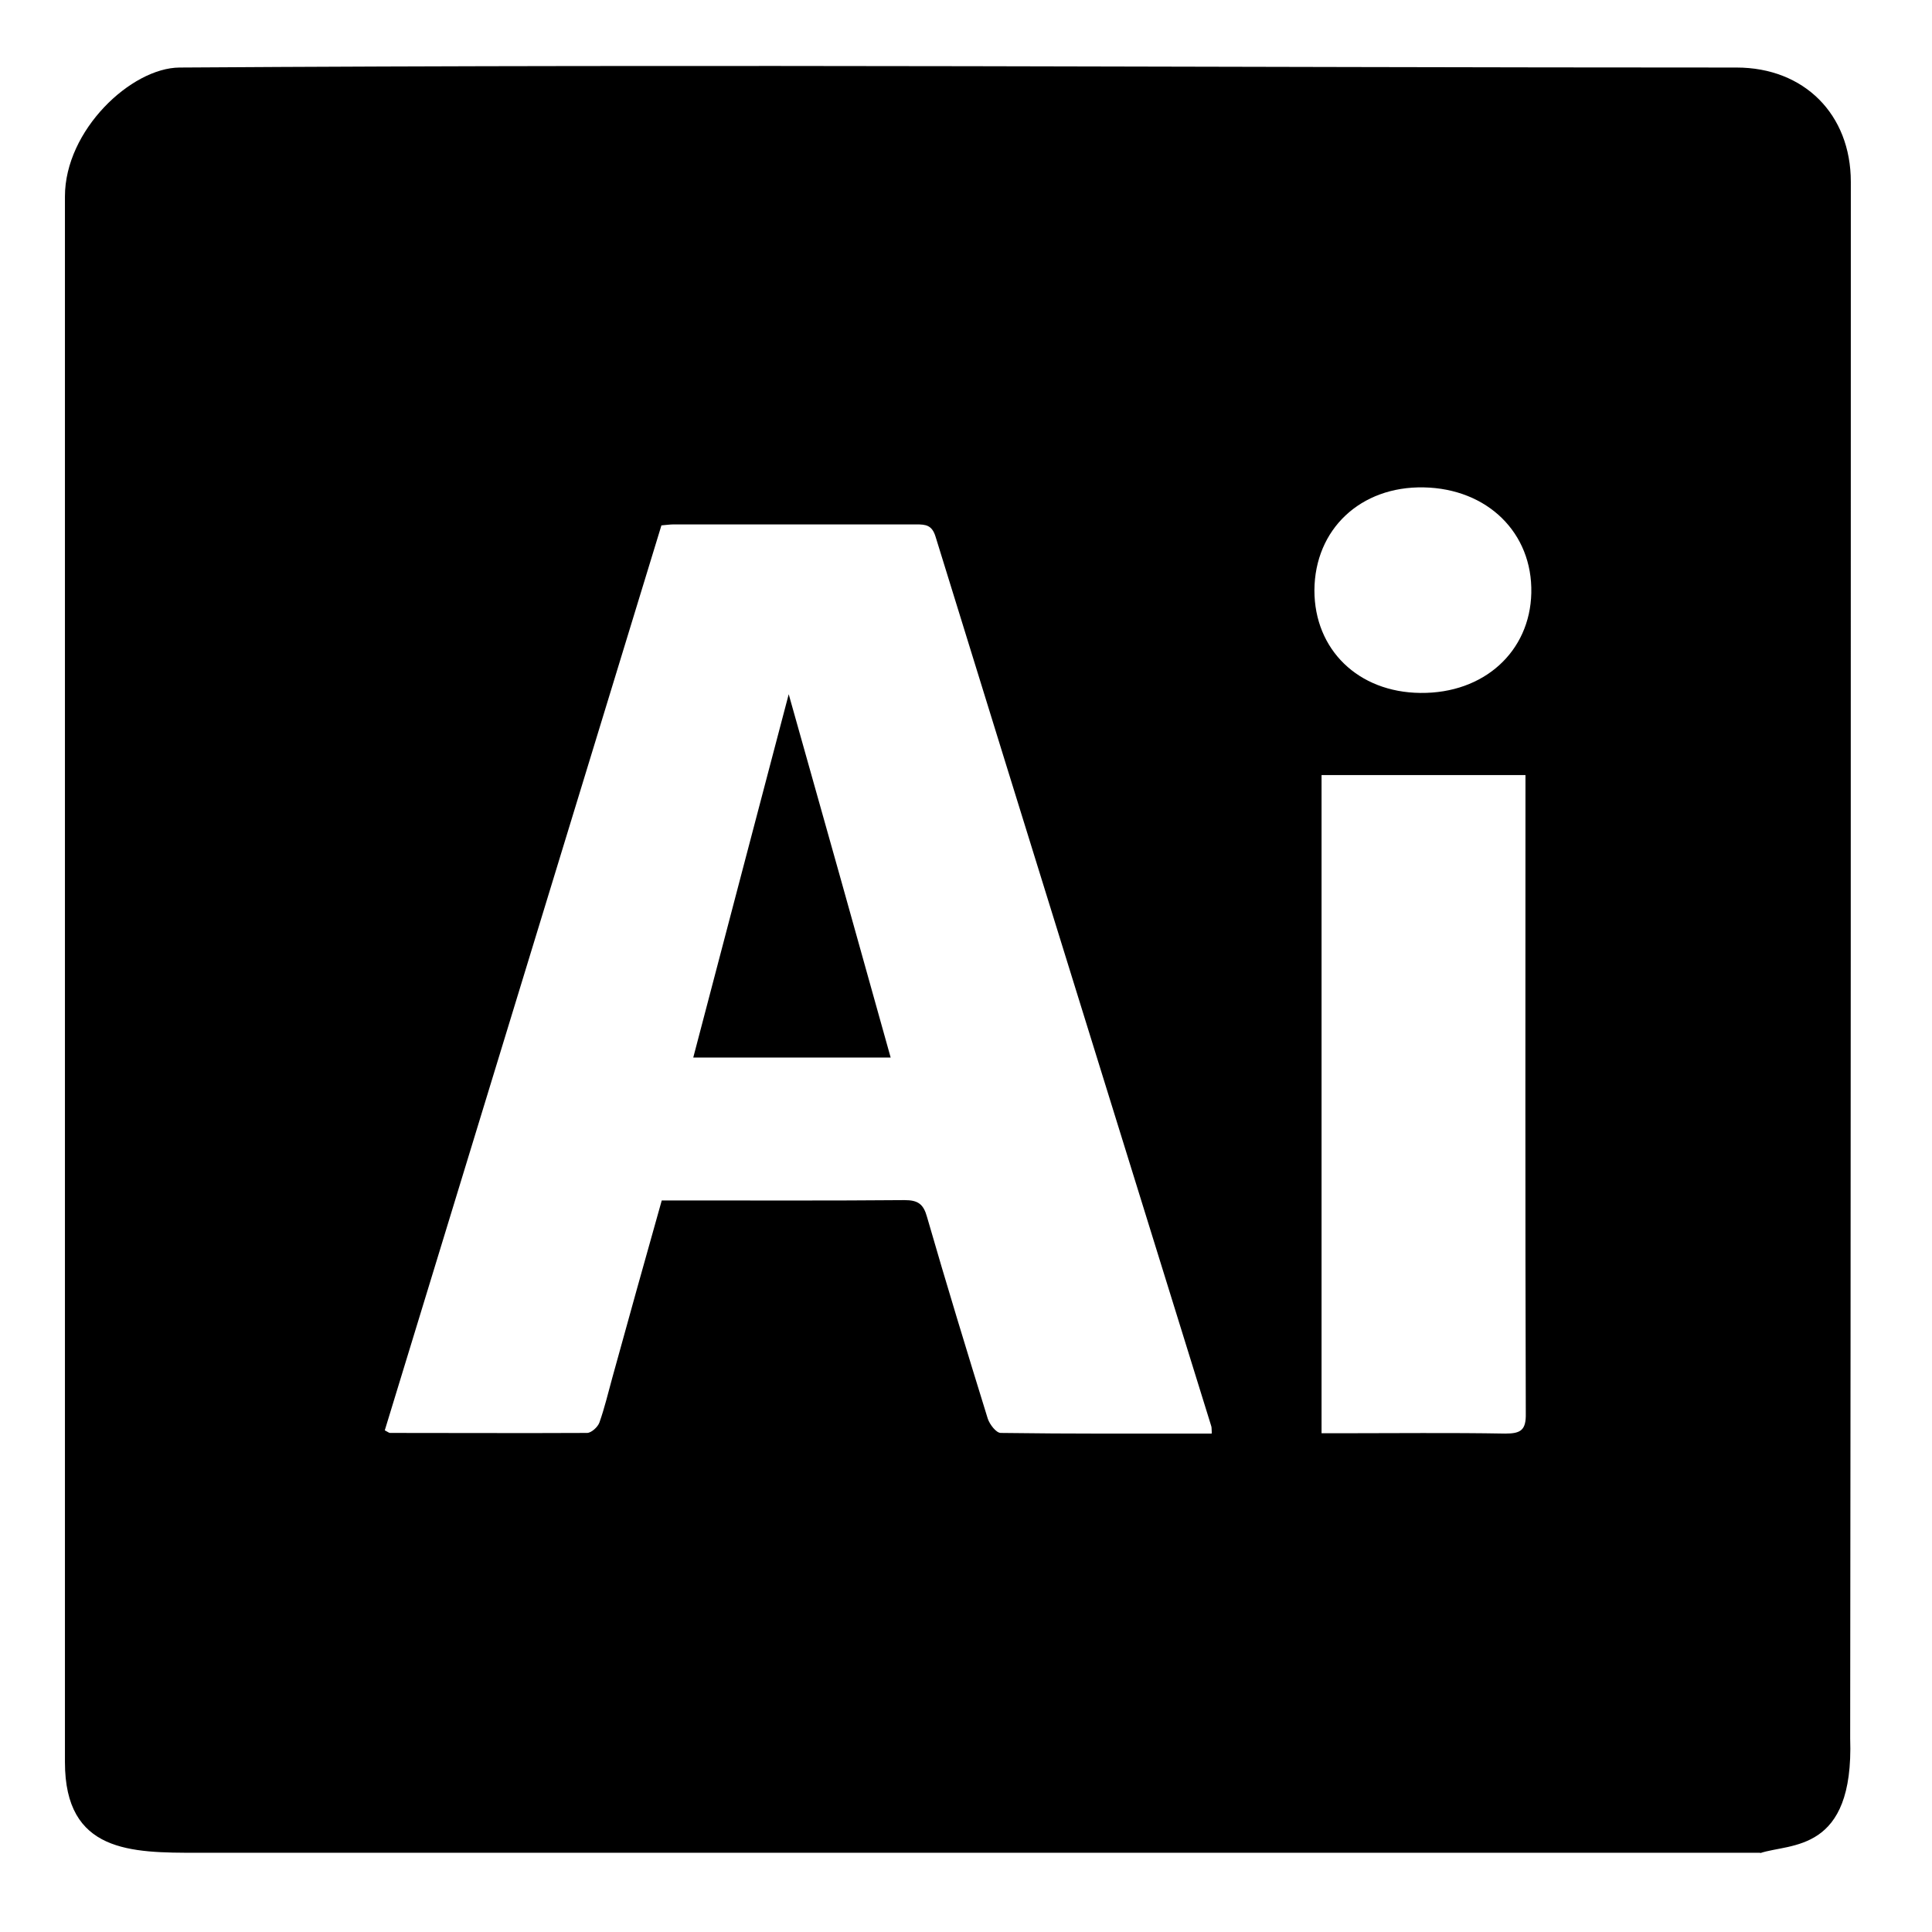 <?xml version="1.0" encoding="UTF-8"?><svg id="Capa_1" xmlns="http://www.w3.org/2000/svg" viewBox="0 0 59.5 59.5"><path d="M54.21,57.06H6.08c-2.04,0-4.08,0-4.08-2.79,0-16.47,0-31.75,0-48.22,0-2.04,2.04-3.96,3.53-3.97,16.88-.11,31.97,0,47.95,0,2.08,0,3.52,1.44,3.52,3.52,0,15.98,0,31.96-.02,47.94,.12,3.53-1.84,3.22-2.77,3.53Zm-16.89-12.92c-.01-.13,0-.18-.02-.23-2.83-9.13-5.67-18.26-8.49-27.39-.11-.35-.3-.37-.59-.37-2.49,0-4.98,0-7.47,0-.12,0-.24,.02-.38,.03-2.85,9.31-5.68,18.59-8.52,27.87,.1,.05,.13,.08,.16,.08,2.02,0,4.05,.01,6.07,0,.13,0,.33-.18,.38-.32,.16-.45,.27-.92,.4-1.39,.5-1.81,1-3.61,1.52-5.45h.55c2.31,0,4.62,.01,6.93-.01,.41,0,.58,.12,.69,.52,.6,2.08,1.23,4.14,1.87,6.21,.06,.18,.26,.44,.4,.44,2.15,.03,4.29,.02,6.49,.02Zm3.38-20.26v20.26h.56c1.7,0,3.4-.02,5.1,.01,.48,0,.64-.11,.63-.62-.02-6.37-.01-12.73-.01-19.1,0-.17,0-.35,0-.56h-6.28Zm3.05-2.54c1.95,.02,3.37-1.27,3.41-3.08,.04-1.85-1.35-3.21-3.31-3.25-1.95-.04-3.36,1.29-3.37,3.17,0,1.83,1.35,3.14,3.26,3.16Z"/><path d="M24.29,21.38c1.04,3.69,2.09,7.42,3.14,11.19h-6.08c.99-3.77,1.97-7.51,2.94-11.19Z"/></svg>